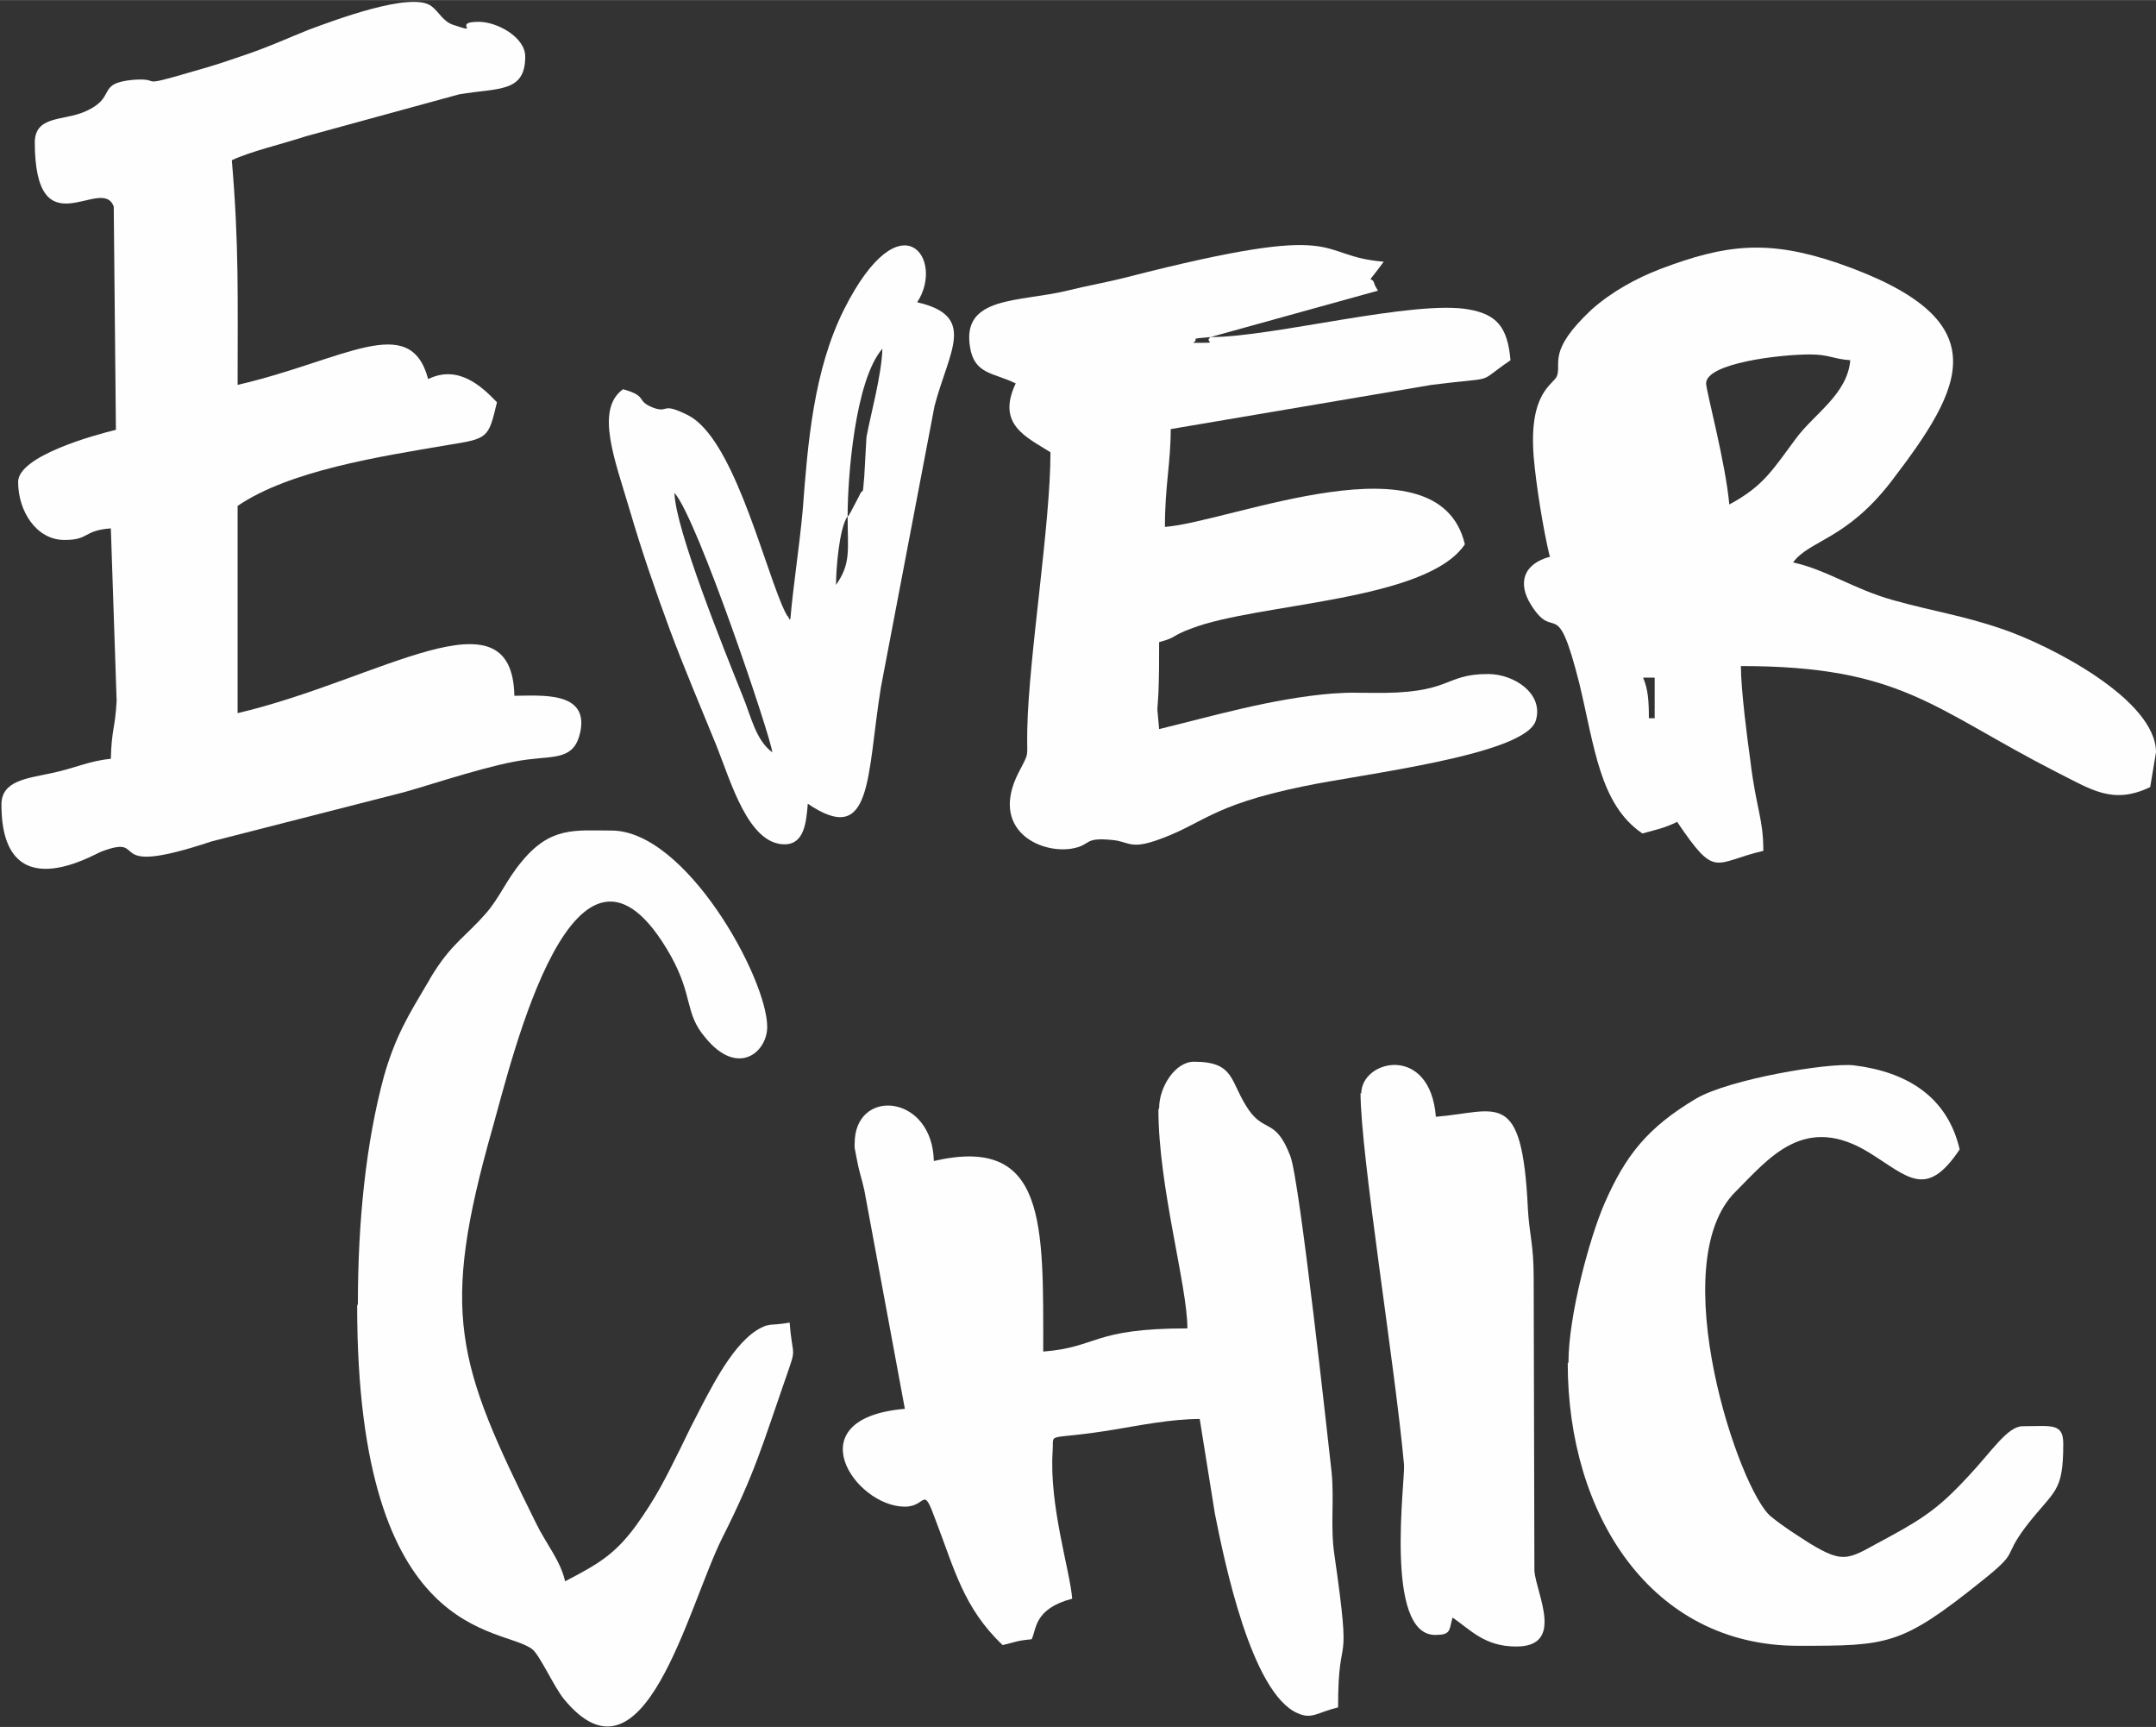 <?xml version="1.0" encoding="UTF-8"?>
<!DOCTYPE svg PUBLIC "-//W3C//DTD SVG 1.1//EN" "http://www.w3.org/Graphics/SVG/1.1/DTD/svg11.dtd">
<!-- Creator: CorelDRAW 2019 (64-Bit) -->
<svg xmlns="http://www.w3.org/2000/svg" xml:space="preserve" width="31.665mm" height="25.358mm" version="1.1" style="shape-rendering:geometricPrecision; text-rendering:geometricPrecision; image-rendering:optimizeQuality; fill-rule:evenodd; clip-rule:evenodd"
viewBox="0 0 29.76 23.83"
 xmlns:xlink="http://www.w3.org/1999/xlink">
 <rect x="0" y="0" width="29.76" height="23.83" fill="#333333" stroke="none"/>
 <defs>
  <style type="text/css">
   <![CDATA[
    .fil0 {fill:#FEFEFE}
   ]]>
  </style>
 </defs>
 <g id="Capa_x0020_1">
  <g id="_2094104659280">
   <path class="fil0" d="M0.48 1.95c0,1.53 0.93,0.45 1.09,0.9l0.03 3.08c-0.29,0.07 -1.35,0.36 -1.35,0.72 0,0.4 0.25,0.8 0.64,0.8 0.35,0 0.25,-0.13 0.64,-0.16l0.08 2.38c-0.02,0.38 -0.07,0.39 -0.08,0.8 -0.31,0.03 -0.49,0.13 -0.83,0.2 -0.32,0.07 -0.68,0.1 -0.68,0.43 0,1.46 1.27,0.69 1.38,0.65 0.69,-0.26 -0.04,0.38 1.52,-0.14l2.66 -0.68c0.46,-0.13 1.22,-0.39 1.7,-0.45 0.39,-0.05 0.65,-0 0.73,-0.38 0.12,-0.57 -0.55,-0.5 -0.91,-0.5 -0.03,-1.51 -1.86,-0.22 -3.82,0.24l0 -2.86c0.72,-0.49 1.96,-0.68 2.9,-0.84 0.56,-0.09 0.56,-0.09 0.68,-0.59 -0.22,-0.23 -0.54,-0.52 -0.95,-0.32 -0.25,-0.94 -1.16,-0.26 -2.63,0.08 0,-1.2 0.02,-1.93 -0.08,-3.1 0.25,-0.12 0.72,-0.23 1.02,-0.33l2.12 -0.58c0.54,-0.09 0.91,-0.02 0.91,-0.52 0,-0.27 -0.39,-0.48 -0.64,-0.48 -0.39,0 0.06,0.18 -0.36,0.04 -0.14,-0.05 -0.19,-0.18 -0.3,-0.26 -0.28,-0.2 -1.34,0.2 -1.69,0.33 -0.3,0.12 -0.49,0.21 -0.8,0.32 -0.29,0.1 -0.49,0.17 -0.78,0.25 -0.85,0.25 -0.4,0.09 -0.84,0.12 -0.53,0.05 -0.21,0.24 -0.67,0.44 -0.3,0.13 -0.69,0.05 -0.69,0.43z"/>
   <path class="fil0" d="M22.68 9.35l0.16 0 0 0.56 -0.08 0c0,-0.23 -0.01,-0.4 -0.08,-0.56zm1.19 -2.39c-0.05,-0.57 -0.32,-1.57 -0.32,-1.67 0,-0.28 1.02,-0.4 1.43,-0.4 0.27,0 0.31,0.06 0.56,0.08 -0.04,0.47 -0.5,0.74 -0.75,1.08 -0.32,0.43 -0.45,0.66 -0.92,0.91zm-2.47 0.72c-0.38,0.1 -0.45,0.37 -0.27,0.66 0.34,0.55 0.35,-0.18 0.67,1.09 0.21,0.87 0.28,1.67 0.87,2.07 0.19,-0.05 0.32,-0.08 0.48,-0.16 0.54,0.8 0.5,0.56 1.19,0.4 0,-0.45 -0.1,-0.58 -0.18,-1.25 -0.04,-0.28 -0.13,-0.98 -0.13,-1.3 2.22,0 2.65,0.59 4.35,1.46 0.48,0.24 0.78,0.46 1.3,0.21l0.08 -0.48c0,-0.73 -1.47,-1.48 -2.12,-1.7 -0.55,-0.19 -0.94,-0.24 -1.51,-0.4 -0.54,-0.15 -0.92,-0.42 -1.38,-0.52 0.23,-0.31 0.73,-0.31 1.35,-1.11 1.01,-1.32 1.52,-2.24 -0.73,-3.02 -0.97,-0.33 -1.55,-0.26 -2.45,0.08 -0.34,0.13 -0.68,0.32 -0.95,0.56 -0.62,0.58 -0.41,0.74 -0.48,0.92 -0.05,0.12 -0.39,0.22 -0.32,1.11 0.03,0.37 0.13,1 0.22,1.37z"/>
   <path class="fil0" d="M16.71 4.65c-0.11,0.08 0.17,0.08 -0.24,0.08 0.1,-0.07 -0.09,-0.05 0.24,-0.08zm0 0l2.31 -0.64c-0.01,-0.02 -0.05,-0.08 -0.05,-0.1 -0.04,-0.13 -0.14,0.07 0.13,-0.3 -0.99,-0.08 -0.44,-0.58 -3.53,0.21 -0.31,0.08 -0.56,0.12 -0.84,0.19 -0.66,0.16 -1.46,0.07 -1.34,0.78 0.06,0.38 0.33,0.35 0.63,0.5 -0.27,0.57 0.15,0.74 0.48,0.95 0,1 -0.3,2.82 -0.32,3.82 -0.01,0.42 0.04,0.29 -0.12,0.6 -0.4,0.78 0.28,1.12 0.73,1.05 0.29,-0.05 0.15,-0.16 0.56,-0.12 0.23,0.02 0.24,0.13 0.6,0.01 0.67,-0.23 0.73,-0.48 2.04,-0.75 0.8,-0.17 3.07,-0.43 3.21,-0.91 0.11,-0.37 -0.3,-0.64 -0.66,-0.64 -0.63,0 -0.48,0.28 -1.62,0.26 -0.32,-0 -0.2,-0.01 -0.54,0.01 -0.83,0.07 -1.64,0.31 -2.38,0.49 -0.03,-0.38 -0.03,-0.15 -0.01,-0.49 0.01,-0.24 0.01,-0.47 0.01,-0.71 0.26,-0.07 0.15,-0.08 0.45,-0.19 0.91,-0.35 3.24,-0.37 3.77,-1.16 -0.36,-1.53 -3.23,-0.31 -4.14,-0.24 0,-0.57 0.08,-0.88 0.08,-1.35l3.6 -0.61c0.95,-0.12 0.59,-0 1.09,-0.34 -0.04,-0.46 -0.19,-0.63 -0.57,-0.7 -0.75,-0.14 -2.71,0.38 -3.56,0.38z"/>
   <path class="fil0" d="M15.99 15.31c0,1.07 0.4,2.43 0.4,3.02 -1.32,0 -1.23,0.26 -1.99,0.32 0,-1.76 0.05,-2.99 -1.51,-2.63 -0.02,-0.9 -1.03,-1.01 -1.09,-0.31 -0.01,0.17 -0,0.12 0.02,0.25 0.04,0.22 0.07,0.28 0.11,0.46l0.56 3.02c-1.52,0.13 -0.69,1.35 0,1.35 0.31,0 0.24,-0.32 0.43,0.2 0.25,0.65 0.38,1.2 0.92,1.71 0.18,-0.04 0.18,-0.06 0.4,-0.08 0.07,-0.14 0.03,-0.42 0.56,-0.56 -0.03,-0.39 -0.32,-1.28 -0.27,-2.04 0.02,-0.28 -0.12,-0.13 0.89,-0.3 0.3,-0.05 0.75,-0.14 1.14,-0.14l0.21 1.31c0.13,0.65 0.5,2.47 1.14,2.75 0.2,0.09 0.27,-0.01 0.56,-0.08 0,-1.16 0.2,-0.36 -0.05,-2.1 -0.06,-0.39 -0,-0.76 -0.04,-1.15 -0.04,-0.35 -0.44,-4.04 -0.57,-4.36 -0.2,-0.52 -0.35,-0.32 -0.57,-0.63 -0.27,-0.39 -0.18,-0.67 -0.76,-0.67 -0.26,0 -0.48,0.35 -0.48,0.64z"/>
   <path class="fil0" d="M4.93 18.02c0,4.67 2.01,4.41 2.42,4.74 0.1,0.08 0.3,0.52 0.43,0.68 1.11,1.36 1.71,-1.26 2.19,-2.22 0.45,-0.89 0.56,-1.3 0.86,-2.16 0.18,-0.52 0.11,-0.28 0.07,-0.81 -0.1,0.02 -0.26,0.03 -0.27,0.03 -0.01,0 -0.03,0.01 -0.05,0.01 -0.39,0.13 -0.71,0.76 -0.9,1.12 -0.11,0.21 -0.2,0.39 -0.29,0.58 -0.21,0.42 -0.33,0.67 -0.61,1.06 -0.3,0.41 -0.54,0.54 -0.98,0.77 -0.06,-0.28 -0.27,-0.53 -0.4,-0.8 -1.1,-2.22 -1.33,-2.89 -0.6,-5.46 0.26,-0.91 1.14,-4.71 2.46,-2.37 0.31,0.56 0.19,0.79 0.47,1.12 0.45,0.56 0.86,0.21 0.86,-0.14 0,-0.67 -1.12,-2.71 -2.15,-2.71 -0.5,0 -0.84,-0.06 -1.24,0.43 -0.21,0.25 -0.3,0.49 -0.49,0.71 -0.27,0.31 -0.46,0.41 -0.71,0.8 -0.09,0.14 -0.04,0.07 -0.12,0.2 -0.23,0.39 -0.42,0.69 -0.58,1.25 -0.25,0.92 -0.36,2.01 -0.36,3.14z"/>
   <path class="fil0" d="M21.64 18.81c0,2.09 1.15,3.9 3.18,3.9 1.24,0 1.42,-0 2.53,-0.89 0.54,-0.43 0.28,-0.31 0.61,-0.75 0.4,-0.52 0.52,-0.46 0.52,-1.15 0,-0.29 -0.17,-0.24 -0.56,-0.24 -0.21,0 -0.43,0.35 -0.75,0.69 -0.36,0.39 -0.58,0.56 -1.08,0.83 -0.57,0.3 -0.6,0.41 -1.12,0.09 -0.2,-0.13 -0.32,-0.2 -0.52,-0.36 -0.44,-0.34 -1.5,-3.5 -0.49,-4.49 0.46,-0.46 0.95,-1.09 1.85,-0.53 0.53,0.33 0.78,0.64 1.24,-0.05 -0.17,-0.73 -0.73,-1.07 -1.46,-1.16 -0.35,-0.04 -1.72,0.19 -2.18,0.46 -0.67,0.4 -0.97,0.78 -1.26,1.44 -0.21,0.48 -0.5,1.56 -0.5,2.2z"/>
   <path class="fil0" d="M11.7 7.12c0,0.47 0.05,0.65 -0.16,0.95 0,-0.21 0.04,-0.77 0.16,-0.95zm-2.39 -0.32c0.32,0.36 1.34,3.4 1.35,3.58 -0.23,-0.17 -0.29,-0.49 -0.41,-0.78 -0.24,-0.6 -0.93,-2.3 -0.94,-2.8zm0 0l-0.09 -0.16 0.09 0.16zm2.39 0.32c0,-0.53 0.1,-1.87 0.48,-2.31 -0.01,0.36 -0.16,0.9 -0.22,1.22l-0.03 0.54c-0.03,0.33 -0,0.11 -0.08,0.29l-0.11 0.21c-0.01,0.01 -0.02,0.04 -0.03,0.05zm-0.8 1.43c-0.01,-0.02 -0.03,-0.06 -0.03,-0.05 -0,0.01 -0.02,-0.04 -0.03,-0.05 -0.01,-0.02 -0.04,-0.09 -0.05,-0.11 -0.29,-0.7 -0.69,-2.3 -1.29,-2.61 -0.38,-0.19 -0.26,-0.03 -0.47,-0.1 -0.27,-0.1 -0.07,-0.16 -0.43,-0.26 -0.39,0.28 -0.11,0.98 0.09,1.66 0.17,0.58 0.35,1.1 0.56,1.67 0.19,0.51 0.42,1.05 0.64,1.59 0.2,0.5 0.44,1.36 0.94,1.36 0.27,0 0.3,-0.3 0.32,-0.56 0.9,0.61 0.81,-0.38 1.01,-1.61l0.74 -3.88c0.2,-0.76 0.59,-1.24 -0.24,-1.43 0.39,-0.59 -0.22,-1.47 -1.01,0.1 -0.42,0.84 -0.5,1.84 -0.57,2.77 -0.05,0.54 -0.13,1.03 -0.17,1.5z"/>
   <path class="fil0" d="M18.78 15.08c0,0.85 0.48,3.79 0.6,5.13 0.02,0.2 -0.28,2.35 0.43,2.35 0.22,0 0.19,-0.06 0.24,-0.24 0.25,0.17 0.44,0.4 0.88,0.4 0.67,0 0.28,-0.72 0.25,-1.04l-0.01 -4.05c0,-0.46 -0.06,-0.59 -0.08,-0.95 -0.08,-1.68 -0.42,-1.34 -1.27,-1.27 -0.08,-1.01 -1.03,-0.79 -1.03,-0.32z"/>
  </g>
 </g>
</svg>
